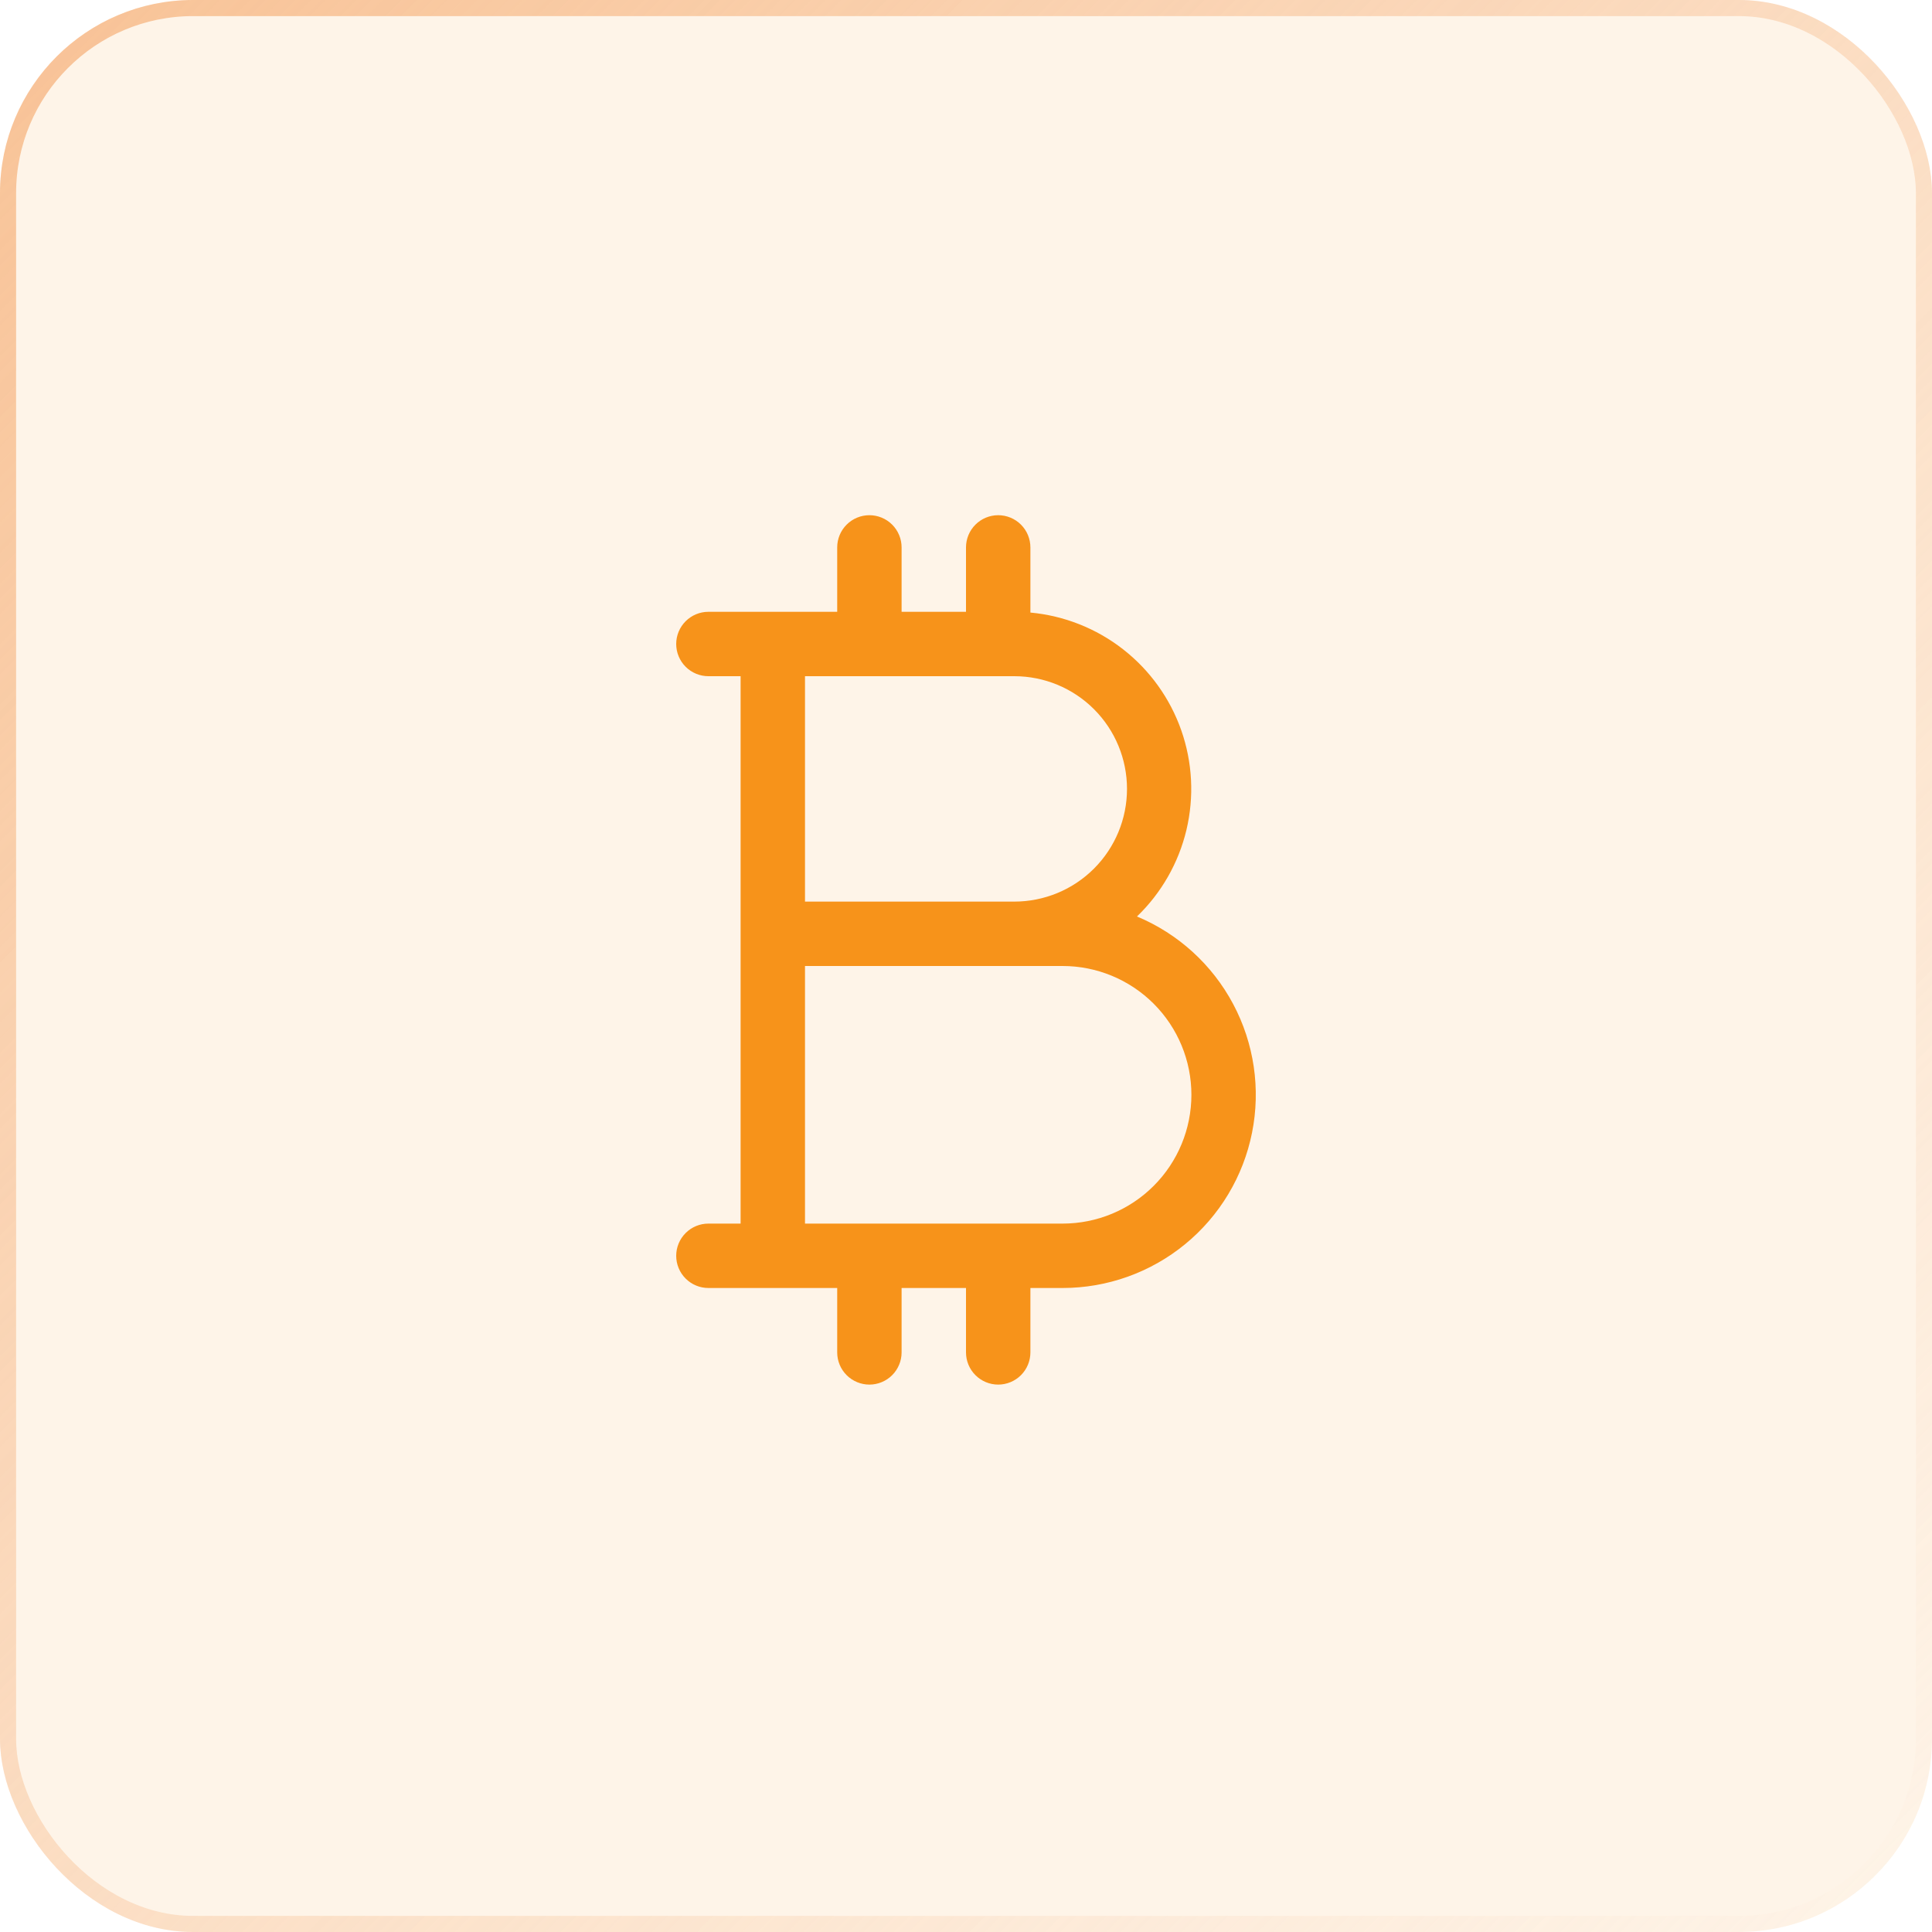<svg width="120" height="120" viewBox="0 0 120 120" fill="none" xmlns="http://www.w3.org/2000/svg">
<g filter="url(#filter0_b_1162_31649)">
<rect width="120" height="120" rx="12" fill="#F7931A" fill-opacity="0.1"/>
<rect x="0.5" y="0.5" width="119" height="119" rx="11.5" stroke="url(#paint0_linear_1162_31649)"/>
<path d="M70.62 56.925C72.138 55.463 73.204 53.596 73.692 51.547C74.179 49.496 74.068 47.349 73.371 45.361C72.673 43.372 71.419 41.626 69.758 40.33C68.097 39.033 66.098 38.241 64 38.047V34C64 33.47 63.789 32.961 63.414 32.586C63.039 32.211 62.53 32 62 32C61.47 32 60.961 32.211 60.586 32.586C60.211 32.961 60 33.47 60 34V38H56V34C56 33.47 55.789 32.961 55.414 32.586C55.039 32.211 54.53 32 54 32C53.47 32 52.961 32.211 52.586 32.586C52.211 32.961 52 33.47 52 34V38H44C43.47 38 42.961 38.211 42.586 38.586C42.211 38.961 42 39.47 42 40C42 40.53 42.211 41.039 42.586 41.414C42.961 41.789 43.47 42 44 42H46V76H44C43.47 76 42.961 76.211 42.586 76.586C42.211 76.961 42 77.47 42 78C42 78.53 42.211 79.039 42.586 79.414C42.961 79.789 43.47 80 44 80H52V84C52 84.53 52.211 85.039 52.586 85.414C52.961 85.789 53.47 86 54 86C54.53 86 55.039 85.789 55.414 85.414C55.789 85.039 56 84.53 56 84V80H60V84C60 84.53 60.211 85.039 60.586 85.414C60.961 85.789 61.47 86 62 86C62.53 86 63.039 85.789 63.414 85.414C63.789 85.039 64 84.53 64 84V80H66C68.774 80 71.462 79.039 73.607 77.281C75.752 75.523 77.222 73.076 77.766 70.356C78.311 67.636 77.897 64.812 76.594 62.363C75.291 59.914 73.18 57.993 70.62 56.925ZM70 49C70 50.856 69.263 52.637 67.95 53.95C66.637 55.263 64.856 56 63 56H50V42H63C64.856 42 66.637 42.737 67.95 44.05C69.263 45.363 70 47.144 70 49ZM66 76H50V60H66C68.122 60 70.157 60.843 71.657 62.343C73.157 63.843 74 65.878 74 68C74 70.122 73.157 72.157 71.657 73.657C70.157 75.157 68.122 76 66 76Z" fill="#F7931A"/>
</g>
<defs>
<filter id="filter0_b_1162_31649" x="-8" y="-8" width="136" height="136" filterUnits="userSpaceOnUse" color-interpolation-filters="sRGB">
<feFlood flood-opacity="0" result="BackgroundImageFix"/>
<feGaussianBlur in="BackgroundImageFix" stdDeviation="4"/>
<feComposite in2="SourceAlpha" operator="in" result="effect1_backgroundBlur_1162_31649"/>
<feBlend mode="normal" in="SourceGraphic" in2="effect1_backgroundBlur_1162_31649" result="shape"/>
</filter>
<linearGradient id="paint0_linear_1162_31649" x1="0" y1="0" x2="120" y2="120" gradientUnits="userSpaceOnUse">
<stop stop-color="#F8C296"/>
<stop offset="1" stop-color="#F9CAA4" stop-opacity="0"/>
</linearGradient>
</defs>
</svg>
